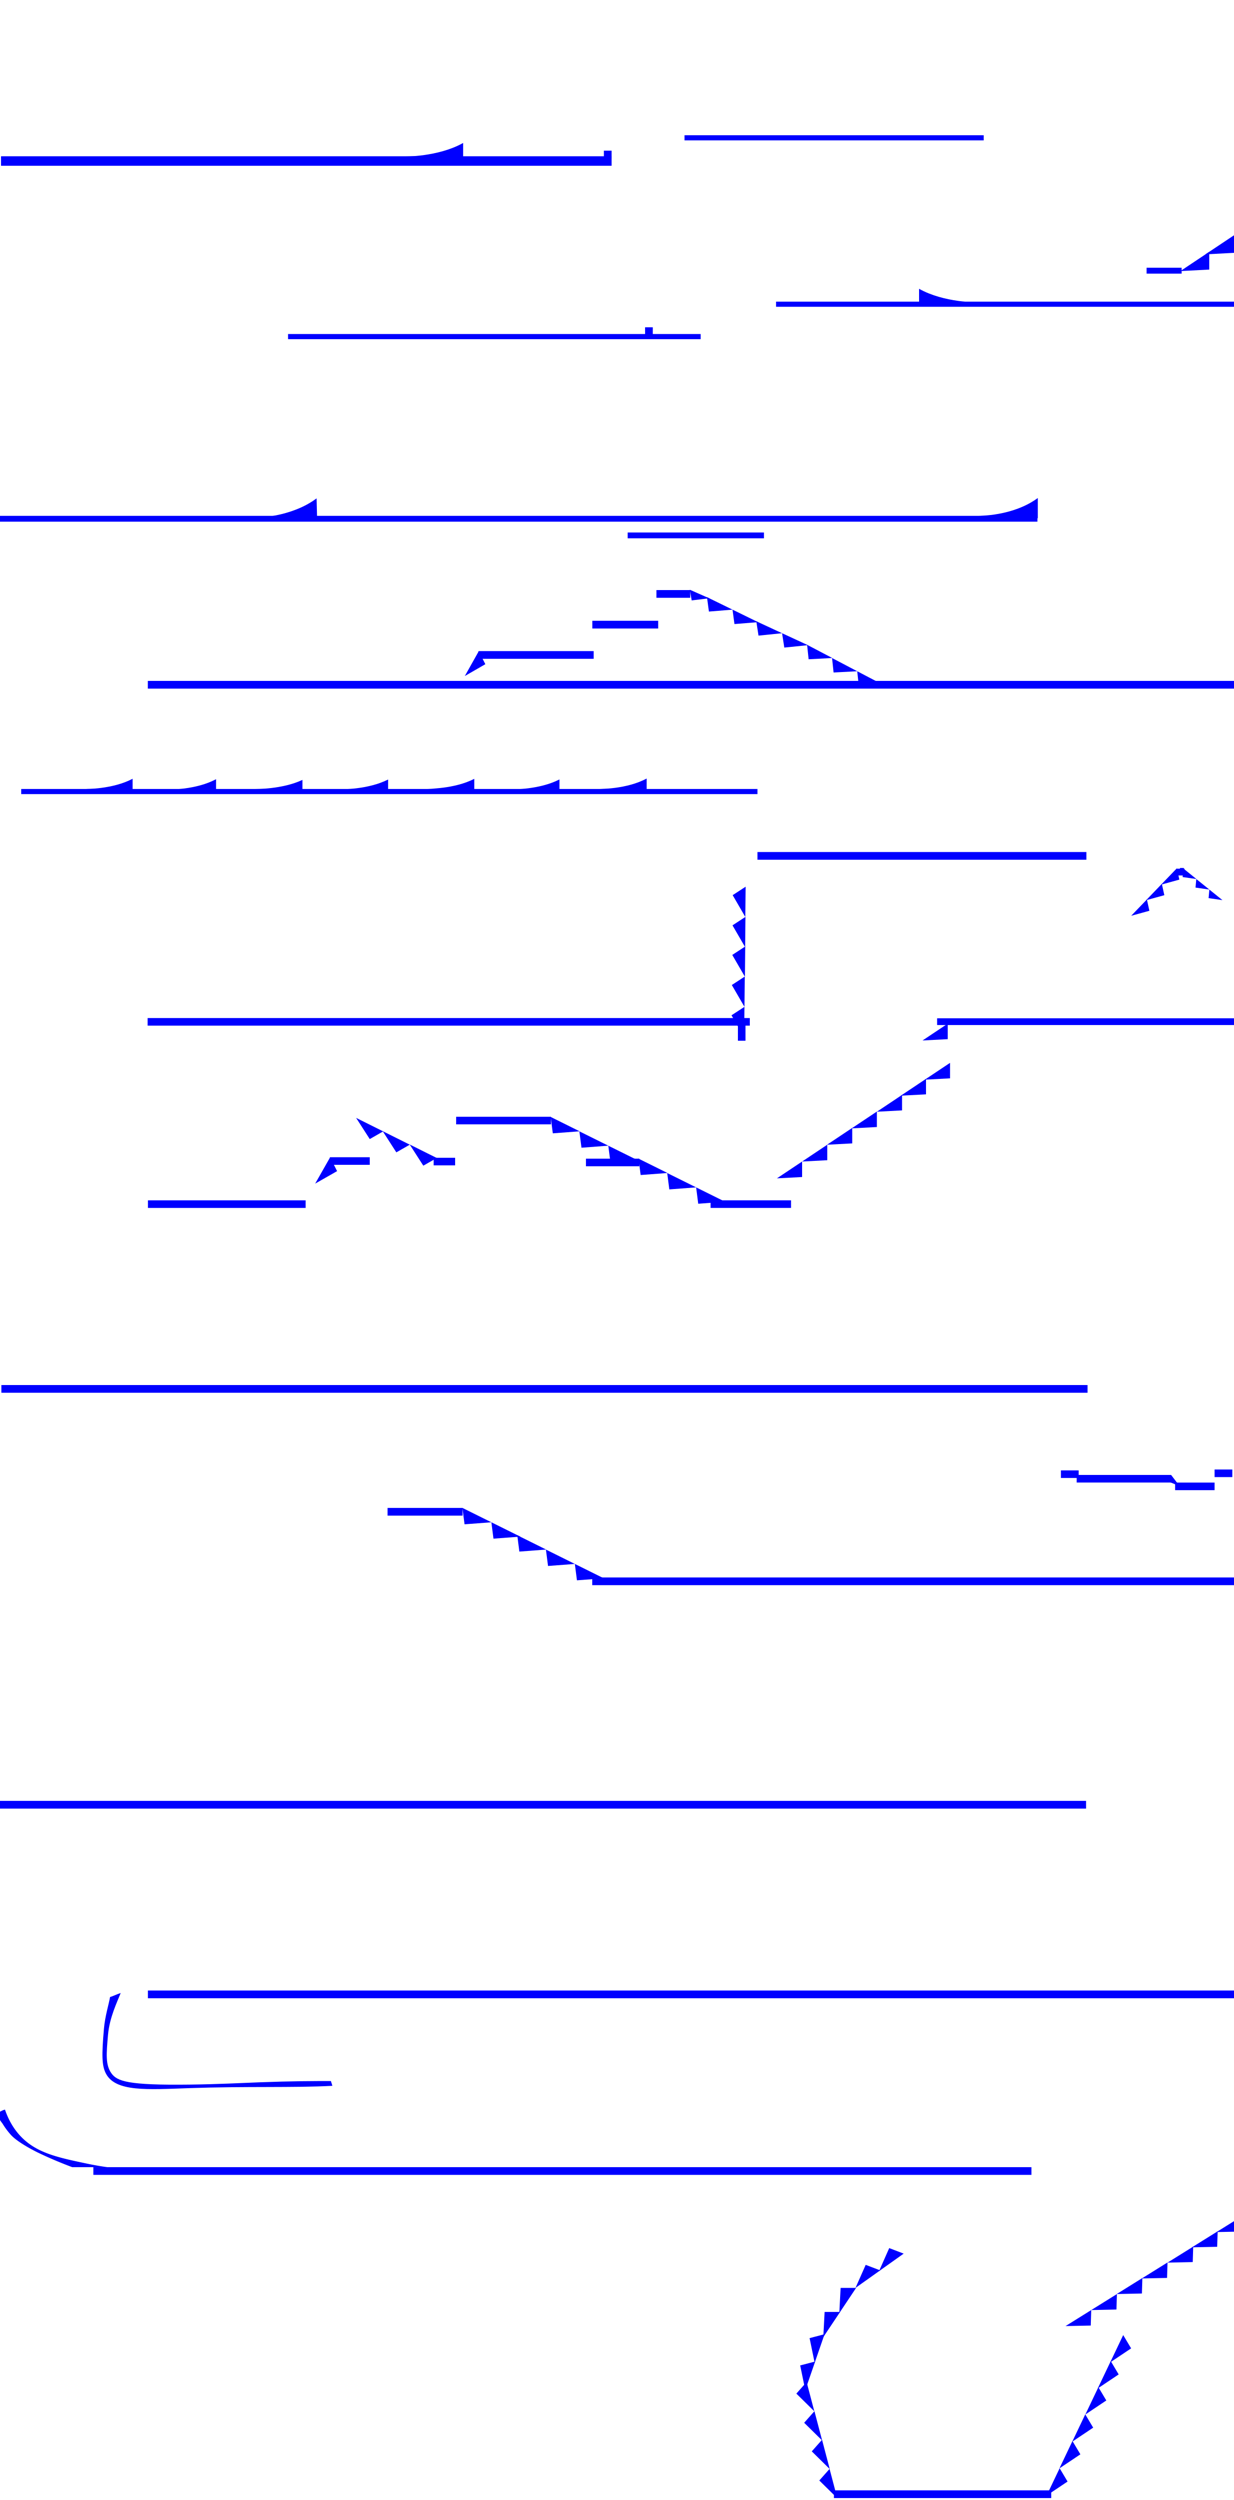 <svg xmlns="http://www.w3.org/2000/svg" viewBox="0 0 3840 7777.234"><defs><style>.cls-1{fill:blue;}</style></defs><g id="Layer_4" data-name="Layer 4"><rect class="cls-1" x="2130.085" y="420.681" width="931" height="16"/><rect class="cls-1" x="2357.075" y="2650.404" width="1023.627" height="24"/><rect class="cls-1" x="4.277" y="4308.447" width="3380" height="24"/><rect class="cls-1" x="-0.319" y="5601.995" width="3380" height="24"/><rect class="cls-1" x="460.255" y="6191.952" width="3380" height="24"/><rect class="cls-1" x="2916.149" y="3167.596" width="925.106" height="21"/><rect class="cls-1" x="3661.909" y="2702.3" width="24.046" height="21"/><rect class="cls-1" x="3671.933" y="2699.989" width="11.945" height="3.48"/><rect class="cls-1" x="2415" y="938.319" width="1429" height="16"/><path class="cls-1" d="M3044,940.581s-106,1.691-184-42.262V946.5Z"/><rect class="cls-1" x="3.191" y="486.098" width="1900" height="29.583"/><path class="cls-1" d="M1257.191,486.943s106,1.69,184-42.262v48.178Z"/><rect class="cls-1" x="1879.191" y="468.681" width="24" height="24"/><rect class="cls-1" x="896.383" y="1039.064" width="1284" height="16"/><rect class="cls-1" x="2007.383" y="1018.064" width="24" height="24"/><rect class="cls-1" x="66.089" y="2454.284" width="2290.987" height="15.966"/><path class="cls-1" d="M265.748,2454.3s84.621,1.273,146.889-31.82v36.274Z"/><path class="cls-1" d="M525.47,2456.033s84.62,1.289,146.888-32.244v36.757Z"/><path class="cls-1" d="M794.225,2454.436s84.621,1.137,146.889-28.451v32.433Z"/><path class="cls-1" d="M1060.85,2455.285s84.621,1.218,146.889-30.472v34.737Z"/><path class="cls-1" d="M1329.014,2453.607s84.621,1.236,146.889-30.926v35.255Z"/><path class="cls-1" d="M1594.063,2455.48s84.621,1.236,146.889-30.926v35.255Z"/><path class="cls-1" d="M1865.38,2454.123s84.62,1.3,146.889-32.4v36.934Z"/><path class="cls-1" d="M795.3,1610.553s110.257-.58,189.882-60.345l1.607,63.253Z"/><rect class="cls-1" x="-0.974" y="1604.661" width="3229.239" height="18.106"/><rect class="cls-1" x="1953.197" y="1656.462" width="424.074" height="18.106"/><path class="cls-1" d="M3045.482,1604.343s106,2.21,184-55.246v62.98Z"/><rect class="cls-1" x="460.021" y="2118.085" width="3380" height="24"/><path class="cls-1" d="M2589.9,2046.864s-23.278-12.229-78.347-41.1l4.767,45Z"/><path class="cls-1" d="M2667.567,2088.036s-23.277-12.228-78.346-41.1l4.766,45Z"/><path class="cls-1" d="M2745.914,2129.137s-23.277-12.229-78.347-41.1l4.767,45Z"/><path class="cls-1" d="M2433.685,1969.729s-23.85-11.07-80.272-37.2l6.972,44.709Z"/><path class="cls-1" d="M2513.957,2006.929s-23.85-11.07-80.272-37.2l6.972,44.709Z"/><path class="cls-1" d="M2279.481,1896.425s-23.615-11.564-79.48-38.864l6.04,44.845Z"/><path class="cls-1" d="M2206.914,1861.086s-17.912-7.912-60.285-26.585l5.811,33.193Z"/><path class="cls-1" d="M2358.961,1935.288s-23.614-11.564-79.48-38.863l6.04,44.844Z"/><rect class="cls-1" x="2042.692" y="1835.551" width="105.166" height="24"/><rect class="cls-1" x="1843.294" y="1931.055" width="204.873" height="24"/><rect class="cls-1" x="1489.133" y="2025.37" width="358.243" height="24"/><path class="cls-1" d="M1446.455,2102.919s12.863-22.933,43.324-77.14l20.509,40.335Z"/><path class="cls-1" d="M2728.692,3458.22s23.275-15.558,78.344-52.3v48.178Z"/><path class="cls-1" d="M2803.234,3408.309s23.275-15.559,78.344-52.305v48.179Z"/><path class="cls-1" d="M2878.012,3358.509s23.275-15.558,78.344-52.3v48.178Z"/><path class="cls-1" d="M2650.347,3509.992s23.275-15.558,78.345-52.3v48.178Z"/><path class="cls-1" d="M2573.646,3560.885s23.275-15.559,78.345-52.305v48.179Z"/><path class="cls-1" d="M2496.029,3613.189s23.275-15.558,78.345-52.3v48.178Z"/><path class="cls-1" d="M2417.685,3665.494s23.275-15.559,78.344-52.305v48.179Z"/><rect class="cls-1" x="2211.222" y="3733.894" width="250.331" height="23.596"/><path class="cls-1" d="M2077.009,3648.833s-26.737-13.282-89.989-44.639l6.568,50.955Z"/><path class="cls-1" d="M2166.228,3693.57s-26.737-13.282-89.989-44.638l6.568,50.955Z"/><path class="cls-1" d="M2256.217,3738.209s-26.737-13.282-89.989-44.639l6.568,50.955Z"/><path class="cls-1" d="M1803.69,3519.164s-26.737-13.282-89.989-44.639l6.568,50.955Z"/><path class="cls-1" d="M1892.909,3563.9s-26.737-13.282-89.989-44.638l6.568,50.954Z"/><path class="cls-1" d="M1982.9,3608.54s-26.737-13.282-89.989-44.639l6.568,50.955Z"/><rect class="cls-1" x="1823.39" y="3604.316" width="166.027" height="23.596"/><rect class="cls-1" x="1419.455" y="3473.945" width="295.002" height="23.596"/><rect class="cls-1" x="460.362" y="3733.941" width="490.723" height="23.596"/><rect class="cls-1" x="1026.754" y="3599.796" width="123.861" height="23.596"/><rect class="cls-1" x="1349.472" y="3601.524" width="66.804" height="23.596"/><path class="cls-1" d="M1274.8,3560.12s25.058,12.485,84.291,42.056l-41.827,23.911Z"/><path class="cls-1" d="M1190.872,3518.7s25.059,12.484,84.291,42.056l-41.826,23.911Z"/><path class="cls-1" d="M1108.141,3477.352s25.059,12.485,84.291,42.056l-41.826,23.911Z"/><path class="cls-1" d="M980.767,3681.894s13.821-24.347,46.551-81.894l21.615,43.058Z"/><rect class="cls-1" x="3779.555" y="4571.205" width="55.206" height="23.596"/><rect class="cls-1" x="3301.42" y="4573.937" width="55.206" height="23.596"/><rect class="cls-1" x="3656.761" y="4611.866" width="122.794" height="23.596"/><rect class="cls-1" x="3350.451" y="4588.121" width="293.849" height="23.596"/><path class="cls-1" d="M3670.784,4622.817s-7.885-10.365-26.551-34.861l-7.289,21.194Z"/><rect class="cls-1" x="290.574" y="6741.399" width="2919.064" height="24"/><path class="cls-1" d="M1034.319,6488.383c-120.69,6.459-270.253,1.069-444.255,7.149-132.917,4.644-230.415,12.07-260.426-45.192-12.949-24.708-13.4-57.4-6.127-140.329,3.364-38.375,15.133-75.422,18.969-97.835,12.255-3.631,20.86-8.843,33.116-12.474-10.767,27.455-34.763,75.969-39.48,129.9-5.2,59.5-8.131,92.975,10.118,119.2,17.789,25.567,51.477,38.177,243.975,35.763,89.592-1.124,156.622-4.787,218.663-7.167,94.6-3.628,171.419-4.033,220.851-3.83Z"/><path class="cls-1" d="M34.745,6641.907a231.623,231.623,0,0,1-27.032-36.252v0c-9.23-11.806-16.362-23.325-14.443-34.532,12.255-3.631,9.913-5.167,22.169-8.8,15.528,45.618,38.363,73.111,54.541,88.81,48.742,47.3,112.5,60.717,200.34,79.207,26.186,5.512,48.188,8.943,63.545,11.059H224.709c-43.066-16.081-78.776-31.96-106.1-45.024C118.61,6696.375,58.936,6667.843,34.745,6641.907Z"/><path class="cls-1" d="M2870.778,3236.642s23.275-15.559,78.344-52.3v48.179Z"/><rect class="cls-1" x="3567.959" y="832.862" width="108.992" height="18.35"/><path class="cls-1" d="M3751.173,791.179s26.665-17.825,89.758-59.924v55.2Z"/><path class="cls-1" d="M3673.211,843.264s26.666-17.825,89.758-59.924v55.2Z"/><path class="cls-1" d="M3520.039,2848.755s14.527-15.12,48.91-50.844l7.737,35.243Z"/><path class="cls-1" d="M3566.551,2800.272s14.527-15.119,48.91-50.843l7.738,35.243Z"/><path class="cls-1" d="M3613.254,2751.834s14.527-15.119,48.91-50.844l7.737,35.243Z"/><path class="cls-1" d="M3723.065,2734.431s-12.082-9.76-40.674-32.816l-2.408,26.62Z"/><path class="cls-1" d="M3763.338,2767.21s-12.082-9.76-40.674-32.816l-2.408,26.621Z"/><path class="cls-1" d="M3804.013,2800.026s-12.083-9.76-40.675-32.816l-2.407,26.621Z"/><rect class="cls-1" x="1842.915" y="4906.995" width="1998.845" height="24"/><path class="cls-1" d="M1529.039,4735.344s-26.737-13.283-89.988-44.639l6.567,50.955Z"/><path class="cls-1" d="M1619.028,4779.982s-26.737-13.282-89.989-44.638l6.568,50.954Z"/><path class="cls-1" d="M1699.588,4820.218s-26.737-13.283-89.988-44.639l6.567,50.955Z"/><path class="cls-1" d="M1788.808,4864.955s-26.737-13.282-89.989-44.638l6.568,50.954Z"/><path class="cls-1" d="M1878.8,4909.594s-26.736-13.283-89.988-44.639l6.567,50.955Z"/><rect class="cls-1" x="1206.035" y="4690.705" width="233.414" height="24"/><rect class="cls-1" x="2595.082" y="7746.755" width="676.111" height="24"/><path class="cls-1" d="M3633.141,7038.325s23.751-14.822,79.944-49.825l-1.509,48.155Z"/><path class="cls-1" d="M3709.21,6990.773s23.751-14.822,79.944-49.824l-1.509,48.155Z"/><path class="cls-1" d="M3785.511,6943.341s23.751-14.822,79.945-49.825l-1.509,48.155Z"/><path class="cls-1" d="M3553.213,7087.617s23.751-14.822,79.944-49.825l-1.509,48.155Z"/><path class="cls-1" d="M3474.955,7136.081s23.751-14.821,79.945-49.824l-1.51,48.155Z"/><path class="cls-1" d="M3395.738,7185.929s23.75-14.822,79.944-49.825l-1.509,48.155Z"/><path class="cls-1" d="M3315.793,7235.753s23.751-14.822,79.945-49.824l-1.51,48.155Z"/><path class="cls-1" d="M3377.431,7510.8s12.034-25.278,40.539-85.031l24.657,41.391Z"/><path class="cls-1" d="M3415.929,7429.775s12.033-25.278,40.539-85.03l24.656,41.391Z"/><path class="cls-1" d="M3454.686,7348.722s12.033-25.278,40.539-85.03l24.656,41.391Z"/><path class="cls-1" d="M3336.62,7595.377s12.033-25.278,40.539-85.031l24.656,41.391Z"/><path class="cls-1" d="M3296.77,7678.353s12.033-25.278,40.539-85.03l24.657,41.391Z"/><path class="cls-1" d="M3256.856,7763.011s12.033-25.278,40.539-85.03l24.656,41.391Z"/><path class="cls-1" d="M2534.043,7500.861s-7.107-27.079-23.967-91.1l-31.944,36.066Z"/><path class="cls-1" d="M2558.364,7591.562s-7.108-27.079-23.968-91.1l-31.944,36.066Z"/><path class="cls-1" d="M2582.037,7680.515s-7.107-27.079-23.967-91.1l-31.945,36.065Z"/><path class="cls-1" d="M2605.46,7771.133s-7.107-27.079-23.968-91.1l-31.944,36.066Z"/><path class="cls-1" d="M2505.876,7434.988s9.162-26.455,30.774-89.031l-46.61,12.193Z"/><path class="cls-1" d="M2535.129,7350.041s9.161-26.455,30.773-89.032l-46.61,12.194Z"/><path class="cls-1" d="M2561.955,7270.12s15.559-23.275,52.305-78.345h-48.179Z"/><path class="cls-1" d="M2611.755,7195.342s15.558-23.275,52.3-78.345h-48.178Z"/><path class="cls-1" d="M2662.13,7117.012s22.833-16.2,76.8-54.553l-45.014-17.174Z"/><path class="cls-1" d="M2735.314,7064.9s22.833-16.2,76.8-54.553l-45.013-17.174Z"/><rect class="cls-1" x="459.34" y="3166.845" width="1873.981" height="23.596"/><rect class="cls-1" x="2275.061" y="3192.656" width="66.008" height="23.596" transform="translate(5512.518 896.389) rotate(90)"/><path class="cls-1" d="M2319.307,2852.428s.311-27.994.992-94.194l-40.349,26.327Z"/><path class="cls-1" d="M2318.761,2946.332s.311-27.995.992-94.195l-40.349,26.328Z"/><path class="cls-1" d="M2318.053,3038.379s.311-27.995.992-94.195l-40.349,26.328Z"/><path class="cls-1" d="M2316.663,3131.964s.312-27.994.993-94.2l-40.349,26.328Z"/><path class="cls-1" d="M2315.671,3226.159s.311-27.995.992-94.2l-40.348,26.328Z"/></g></svg>